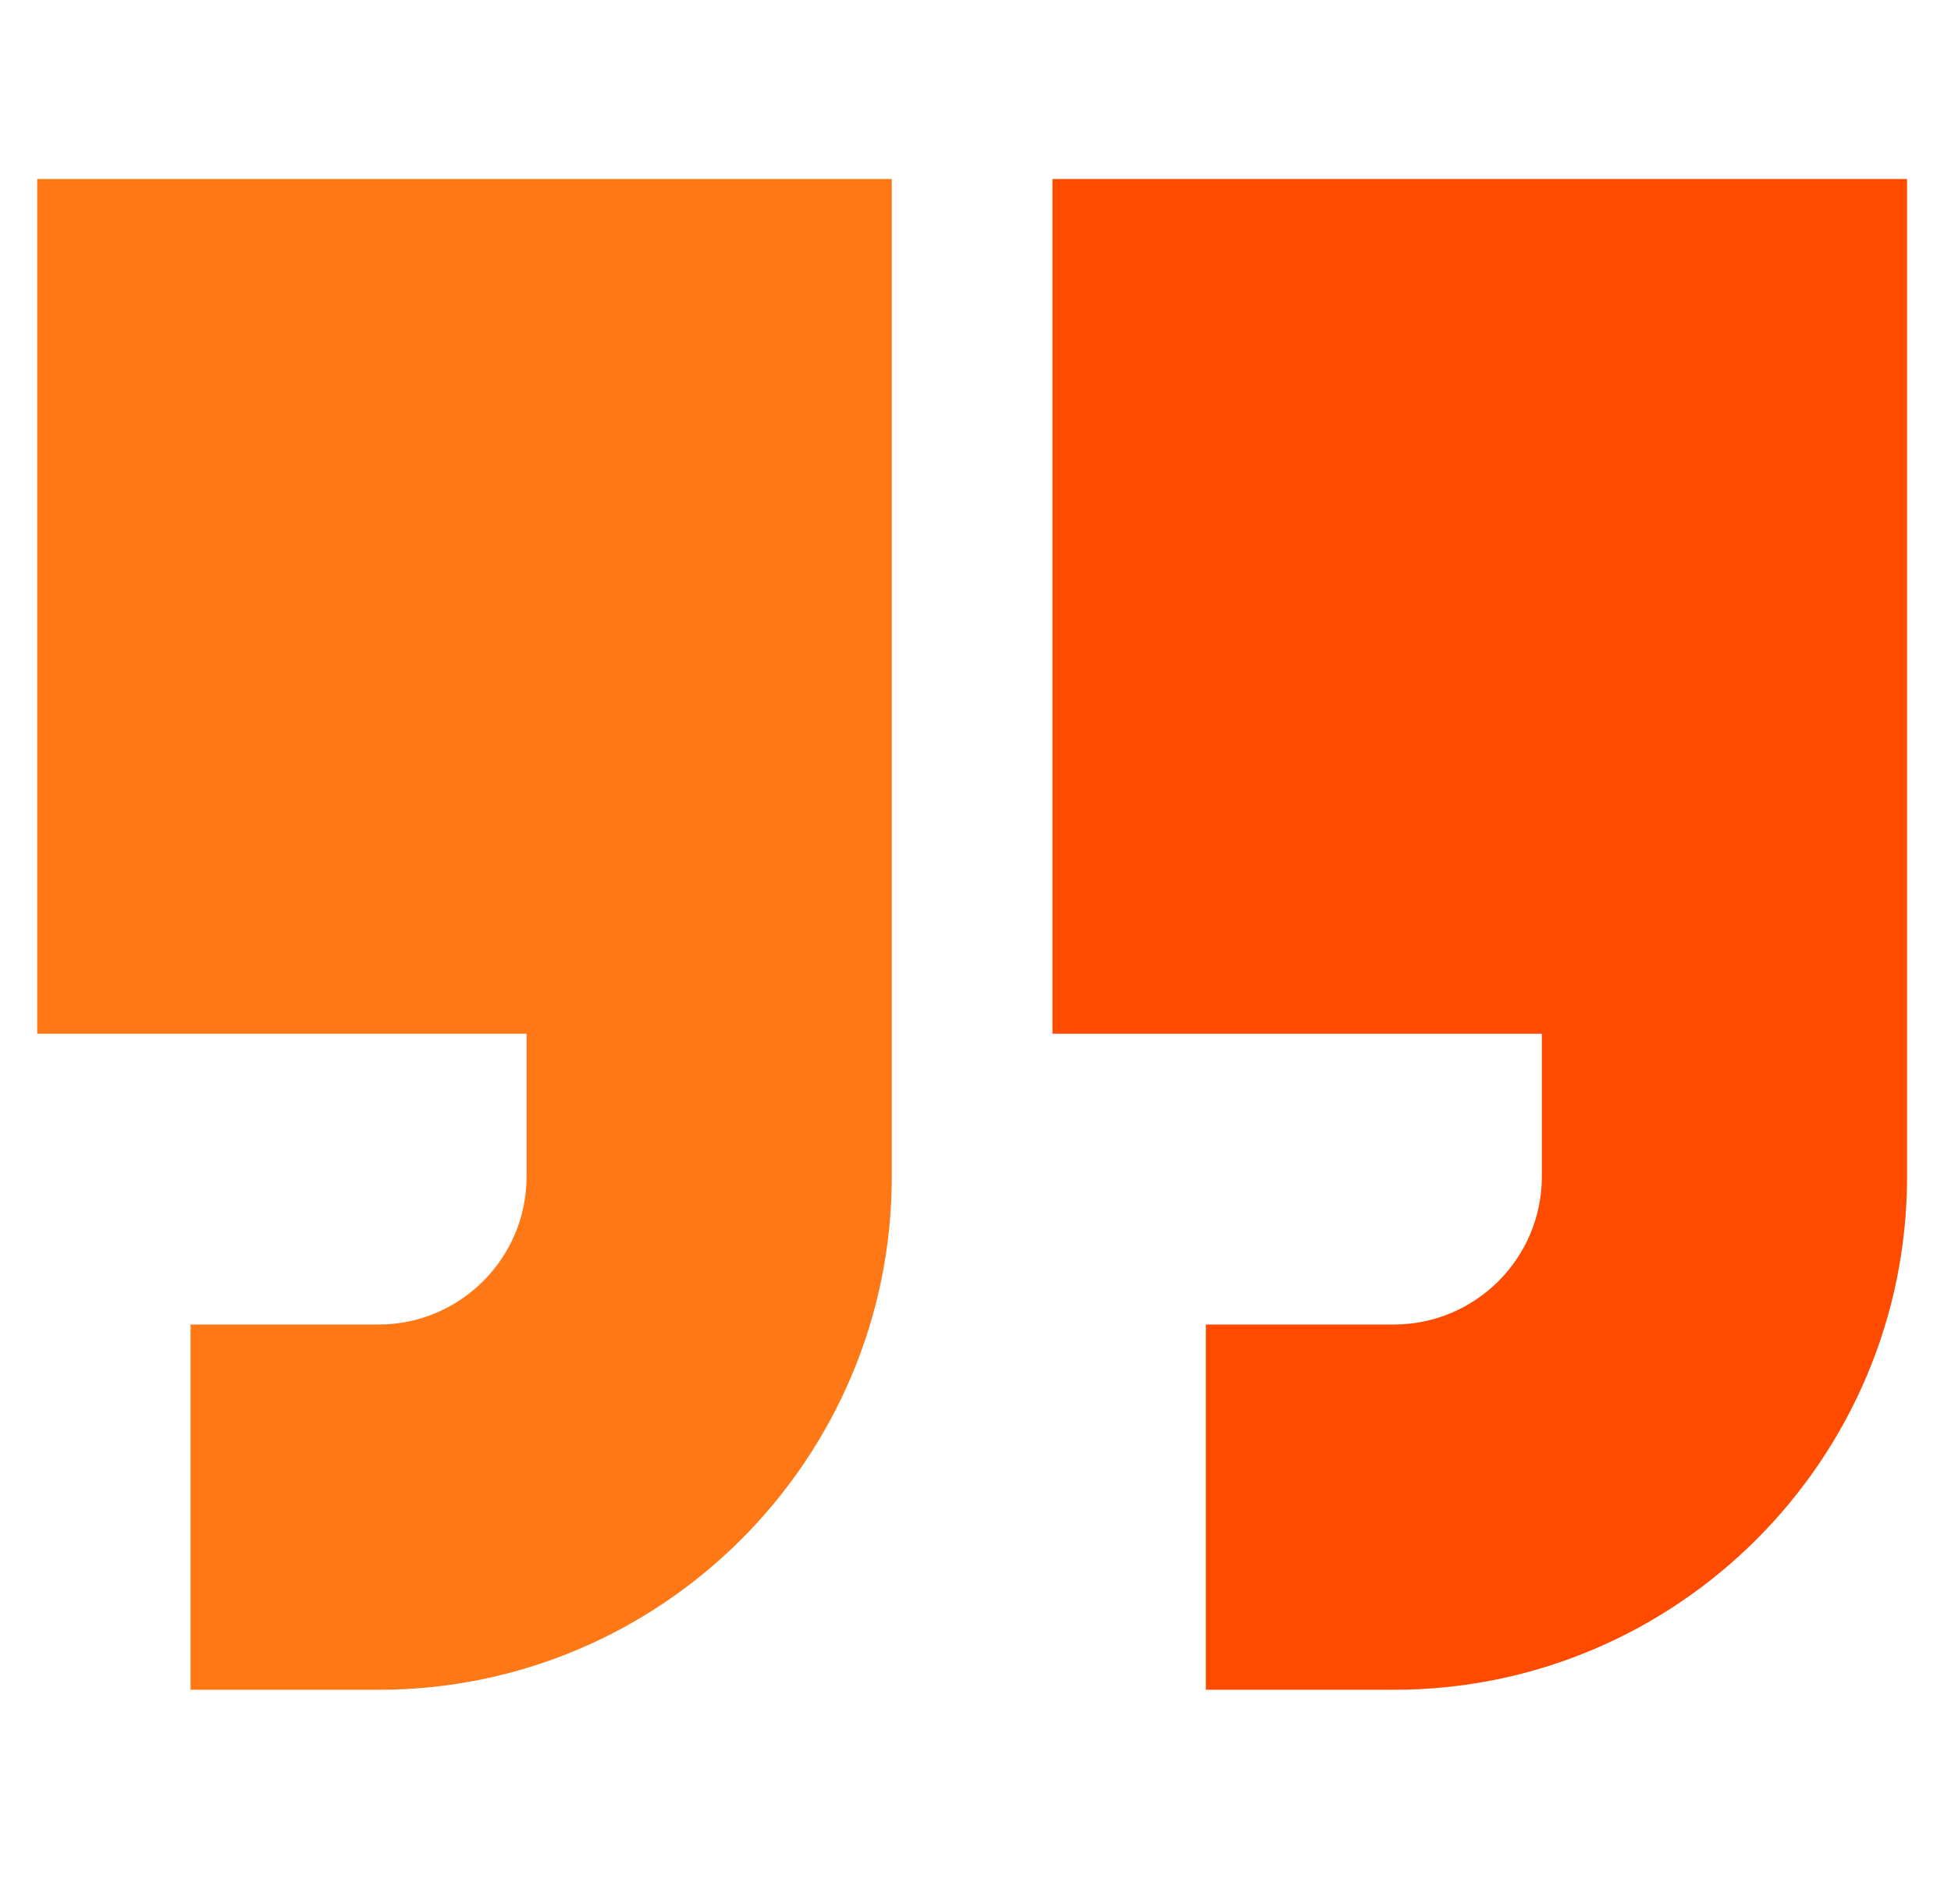<svg width="42" height="41" viewBox="0 0 42 41" fill="none" xmlns="http://www.w3.org/2000/svg">
<g clip-path="url(#clip0_367_783)">
<path d="M0.801 22.256H11.336V25.331C11.336 27.087 9.907 28.516 8.152 28.516H4.103V36.38H8.152C14.243 36.38 19.198 31.423 19.198 25.331V3.854H0.801V22.256Z" fill="#FF7816"/>
<path d="M22.657 3.854V22.256H33.192V25.331C33.192 27.087 31.764 28.516 30.008 28.516H25.959V36.38H30.008C36.099 36.38 41.054 31.423 41.054 25.331V3.854L22.657 3.854Z" fill="#FE4B00"/>
</g>
<defs>
<clipPath id="clip0_367_783">
<rect width="40.253" height="40.266" fill="white" transform="translate(0.801)"/>
</clipPath>
</defs>
</svg>
